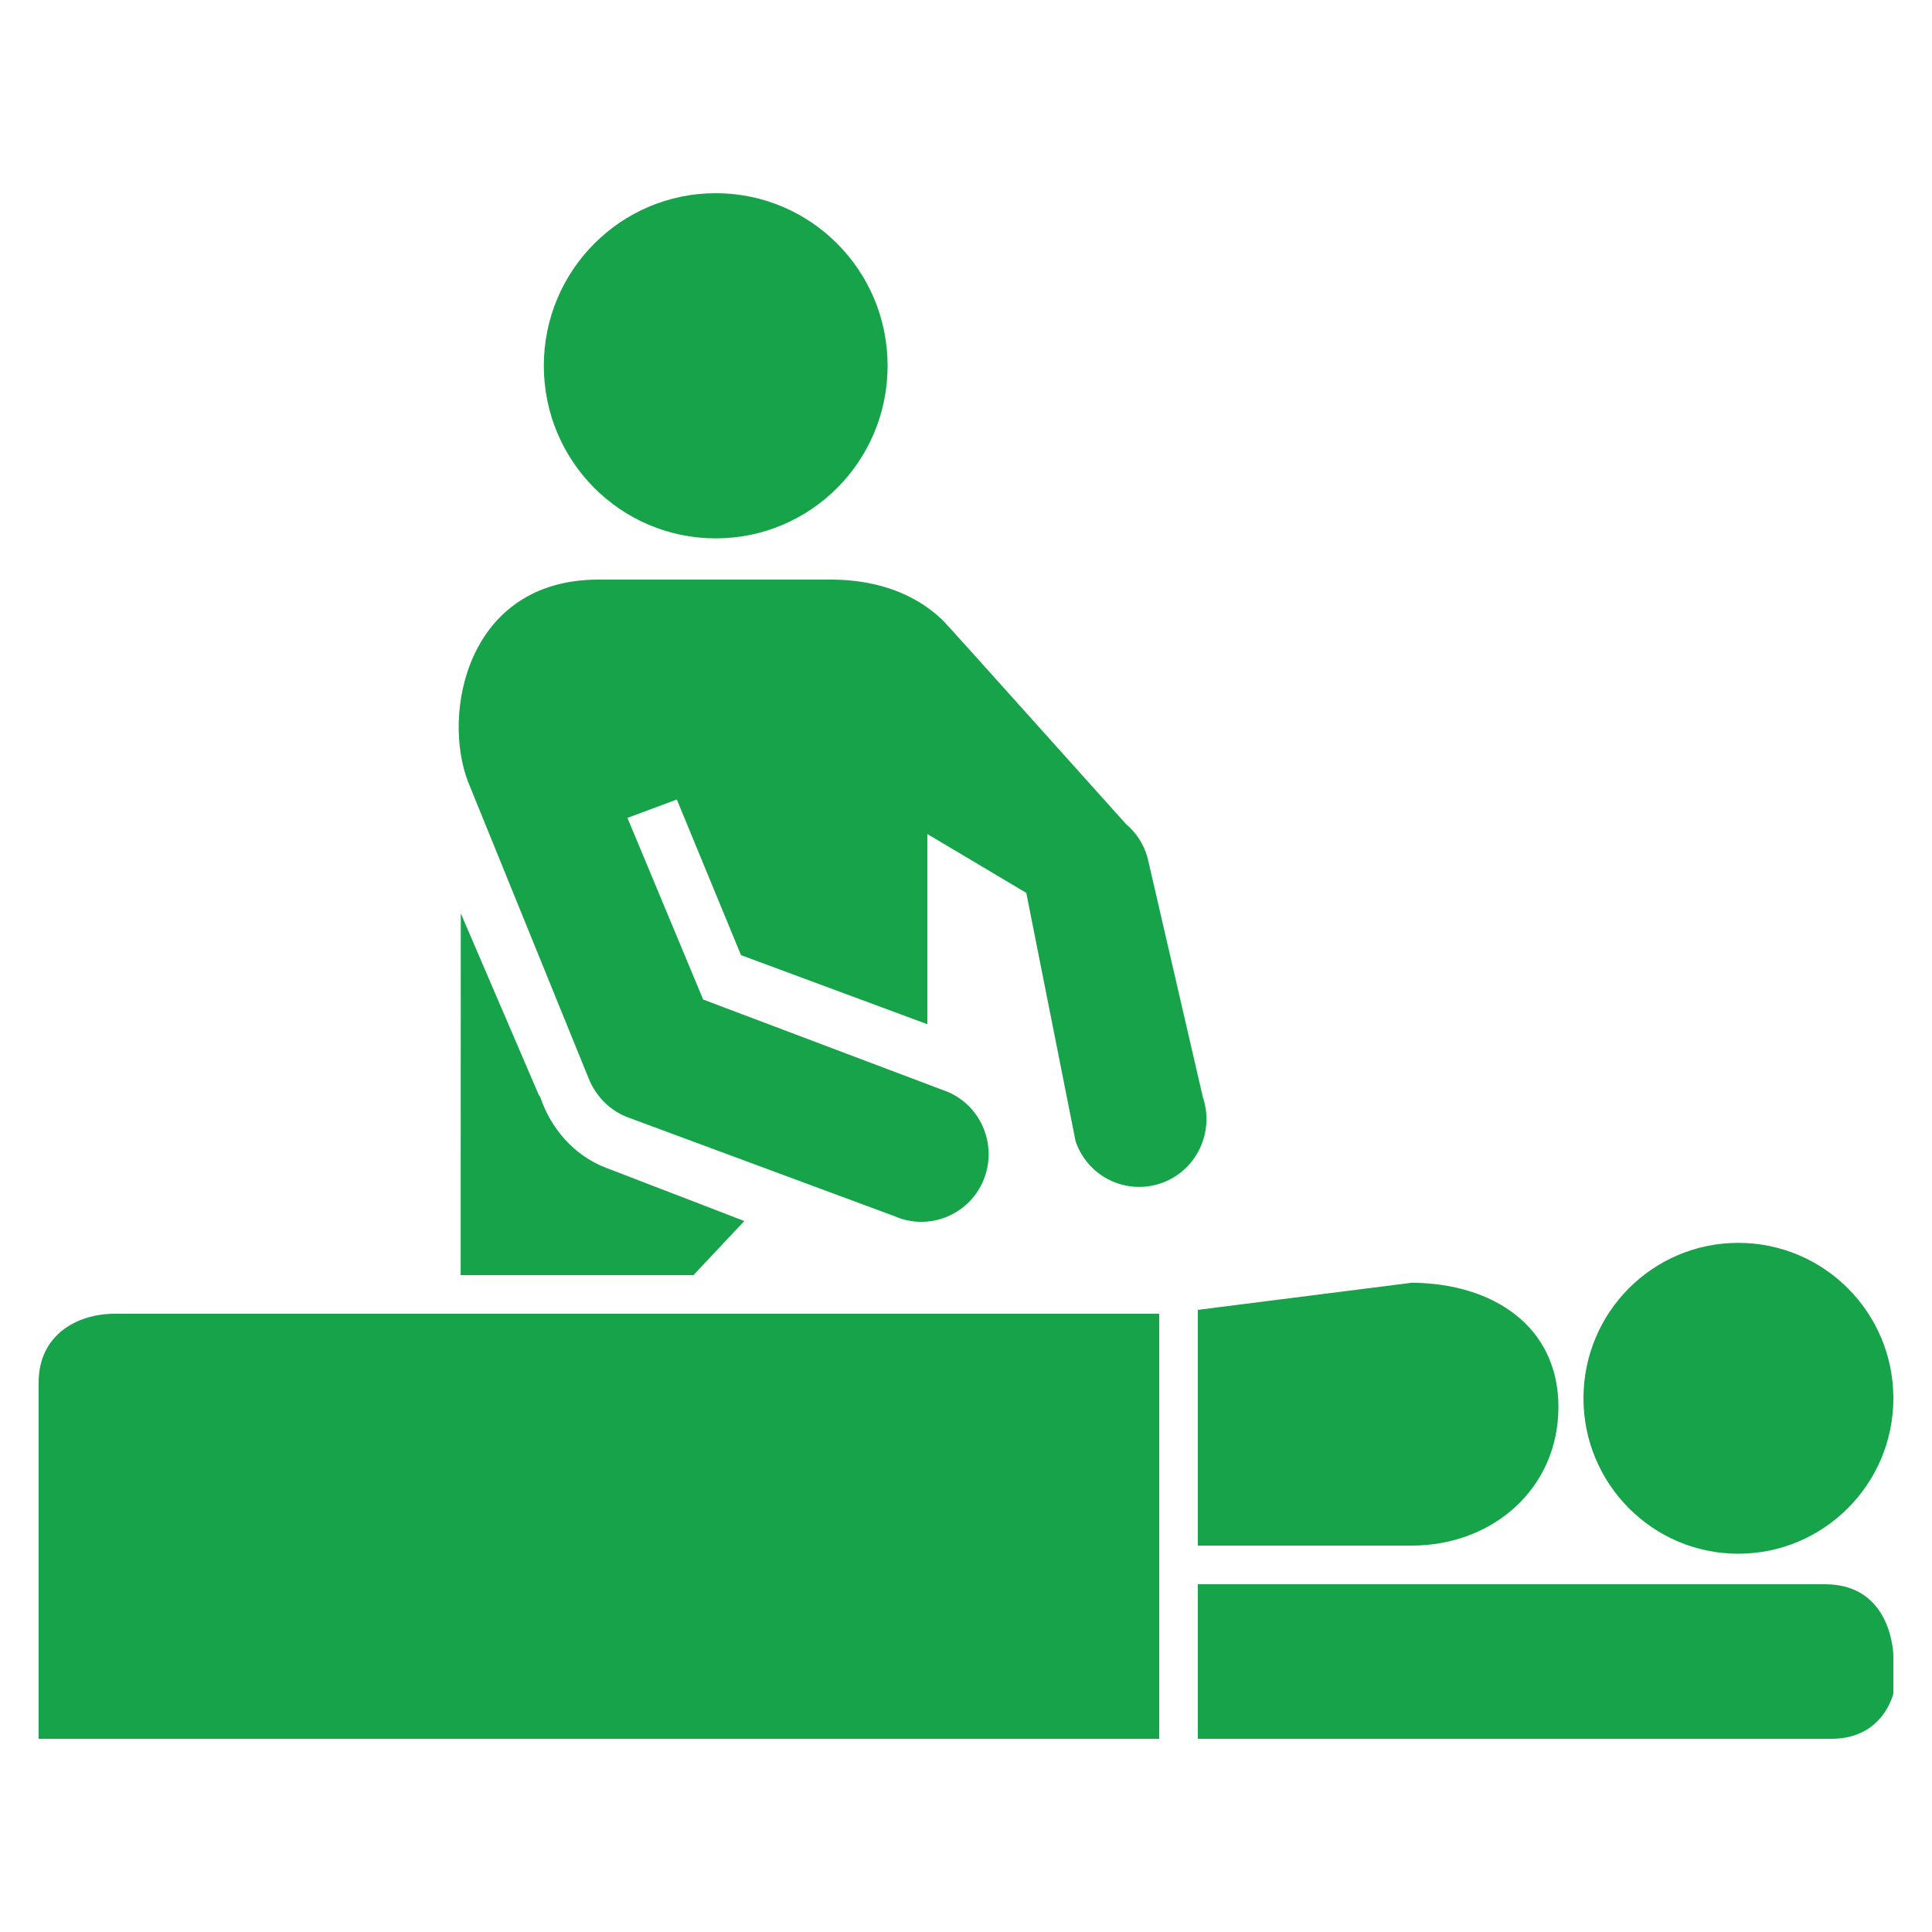<!DOCTYPE svg PUBLIC "-//W3C//DTD SVG 1.1//EN" "http://www.w3.org/Graphics/SVG/1.1/DTD/svg11.dtd">
<!-- Uploaded to: SVG Repo, www.svgrepo.com, Transformed by: SVG Repo Mixer Tools -->
<svg fill="#16A34A" width="800px" height="800px" viewBox="0 0 50 50" version="1.2" baseProfile="tiny" xmlns="http://www.w3.org/2000/svg" overflow="inherit">
<g id="SVGRepo_bgCarrier" stroke-width="0"/>
<g id="SVGRepo_tracerCarrier" stroke-linecap="round" stroke-linejoin="round"/>
<g id="SVGRepo_iconCarrier">
<path d="M47.231 41h-16.231v4h16.397c1.348 0 1.603-1.175 1.603-1.175v-.97s-.012-1.855-1.769-1.855zm-2.245-.79c2.214 0 4.014-1.802 4.014-4.022 0-2.227-1.8-4.023-4.014-4.023-2.211 0-4.006 1.797-4.006 4.023 0 2.219 1.795 4.022 4.006 4.022zm-8.454-.21c2.106 0 3.8-1.484 3.8-3.587-.001-2.099-1.701-3.2-3.791-3.216l-5.541.702v6.101h5.532zm-18.009-26.067c2.459 0 4.448-2 4.448-4.467 0-2.467-1.989-4.466-4.448-4.466-2.457 0-4.449 1.999-4.449 4.466s1.992 4.467 4.449 4.467zm-4.542 14.456l-.04-.058-2.016-4.694-.003 9.363h6.025l1.316-1.4-3.569-1.374c-.846-.318-1.447-1.038-1.713-1.837zm1.277-.421c.195.438.556.793 1.01.956l6.877 2.549c.88.389 1.908-.015 2.294-.898.386-.889-.015-1.924-.896-2.311l-6.345-2.396-1.96-4.701 1.278-.476 1.661 4.028 4.823 1.788v-4.922l2.56 1.523 1.276 6.428c.313.918 1.304 1.401 2.218 1.084.905-.314 1.386-1.315 1.075-2.229l-1.43-6.191c-.094-.347-.293-.65-.562-.877-.733-.812-4.44-4.957-4.704-5.234-.387-.388-1.272-1.089-2.944-1.089h-6c-3.41 0-4.066 3.48-3.369 5.25l3.138 7.718zm14.742 6.032h-27.033c-.984 0-1.967.555-1.967 1.776v9.224h29v-11z"/>
</g>
</svg>